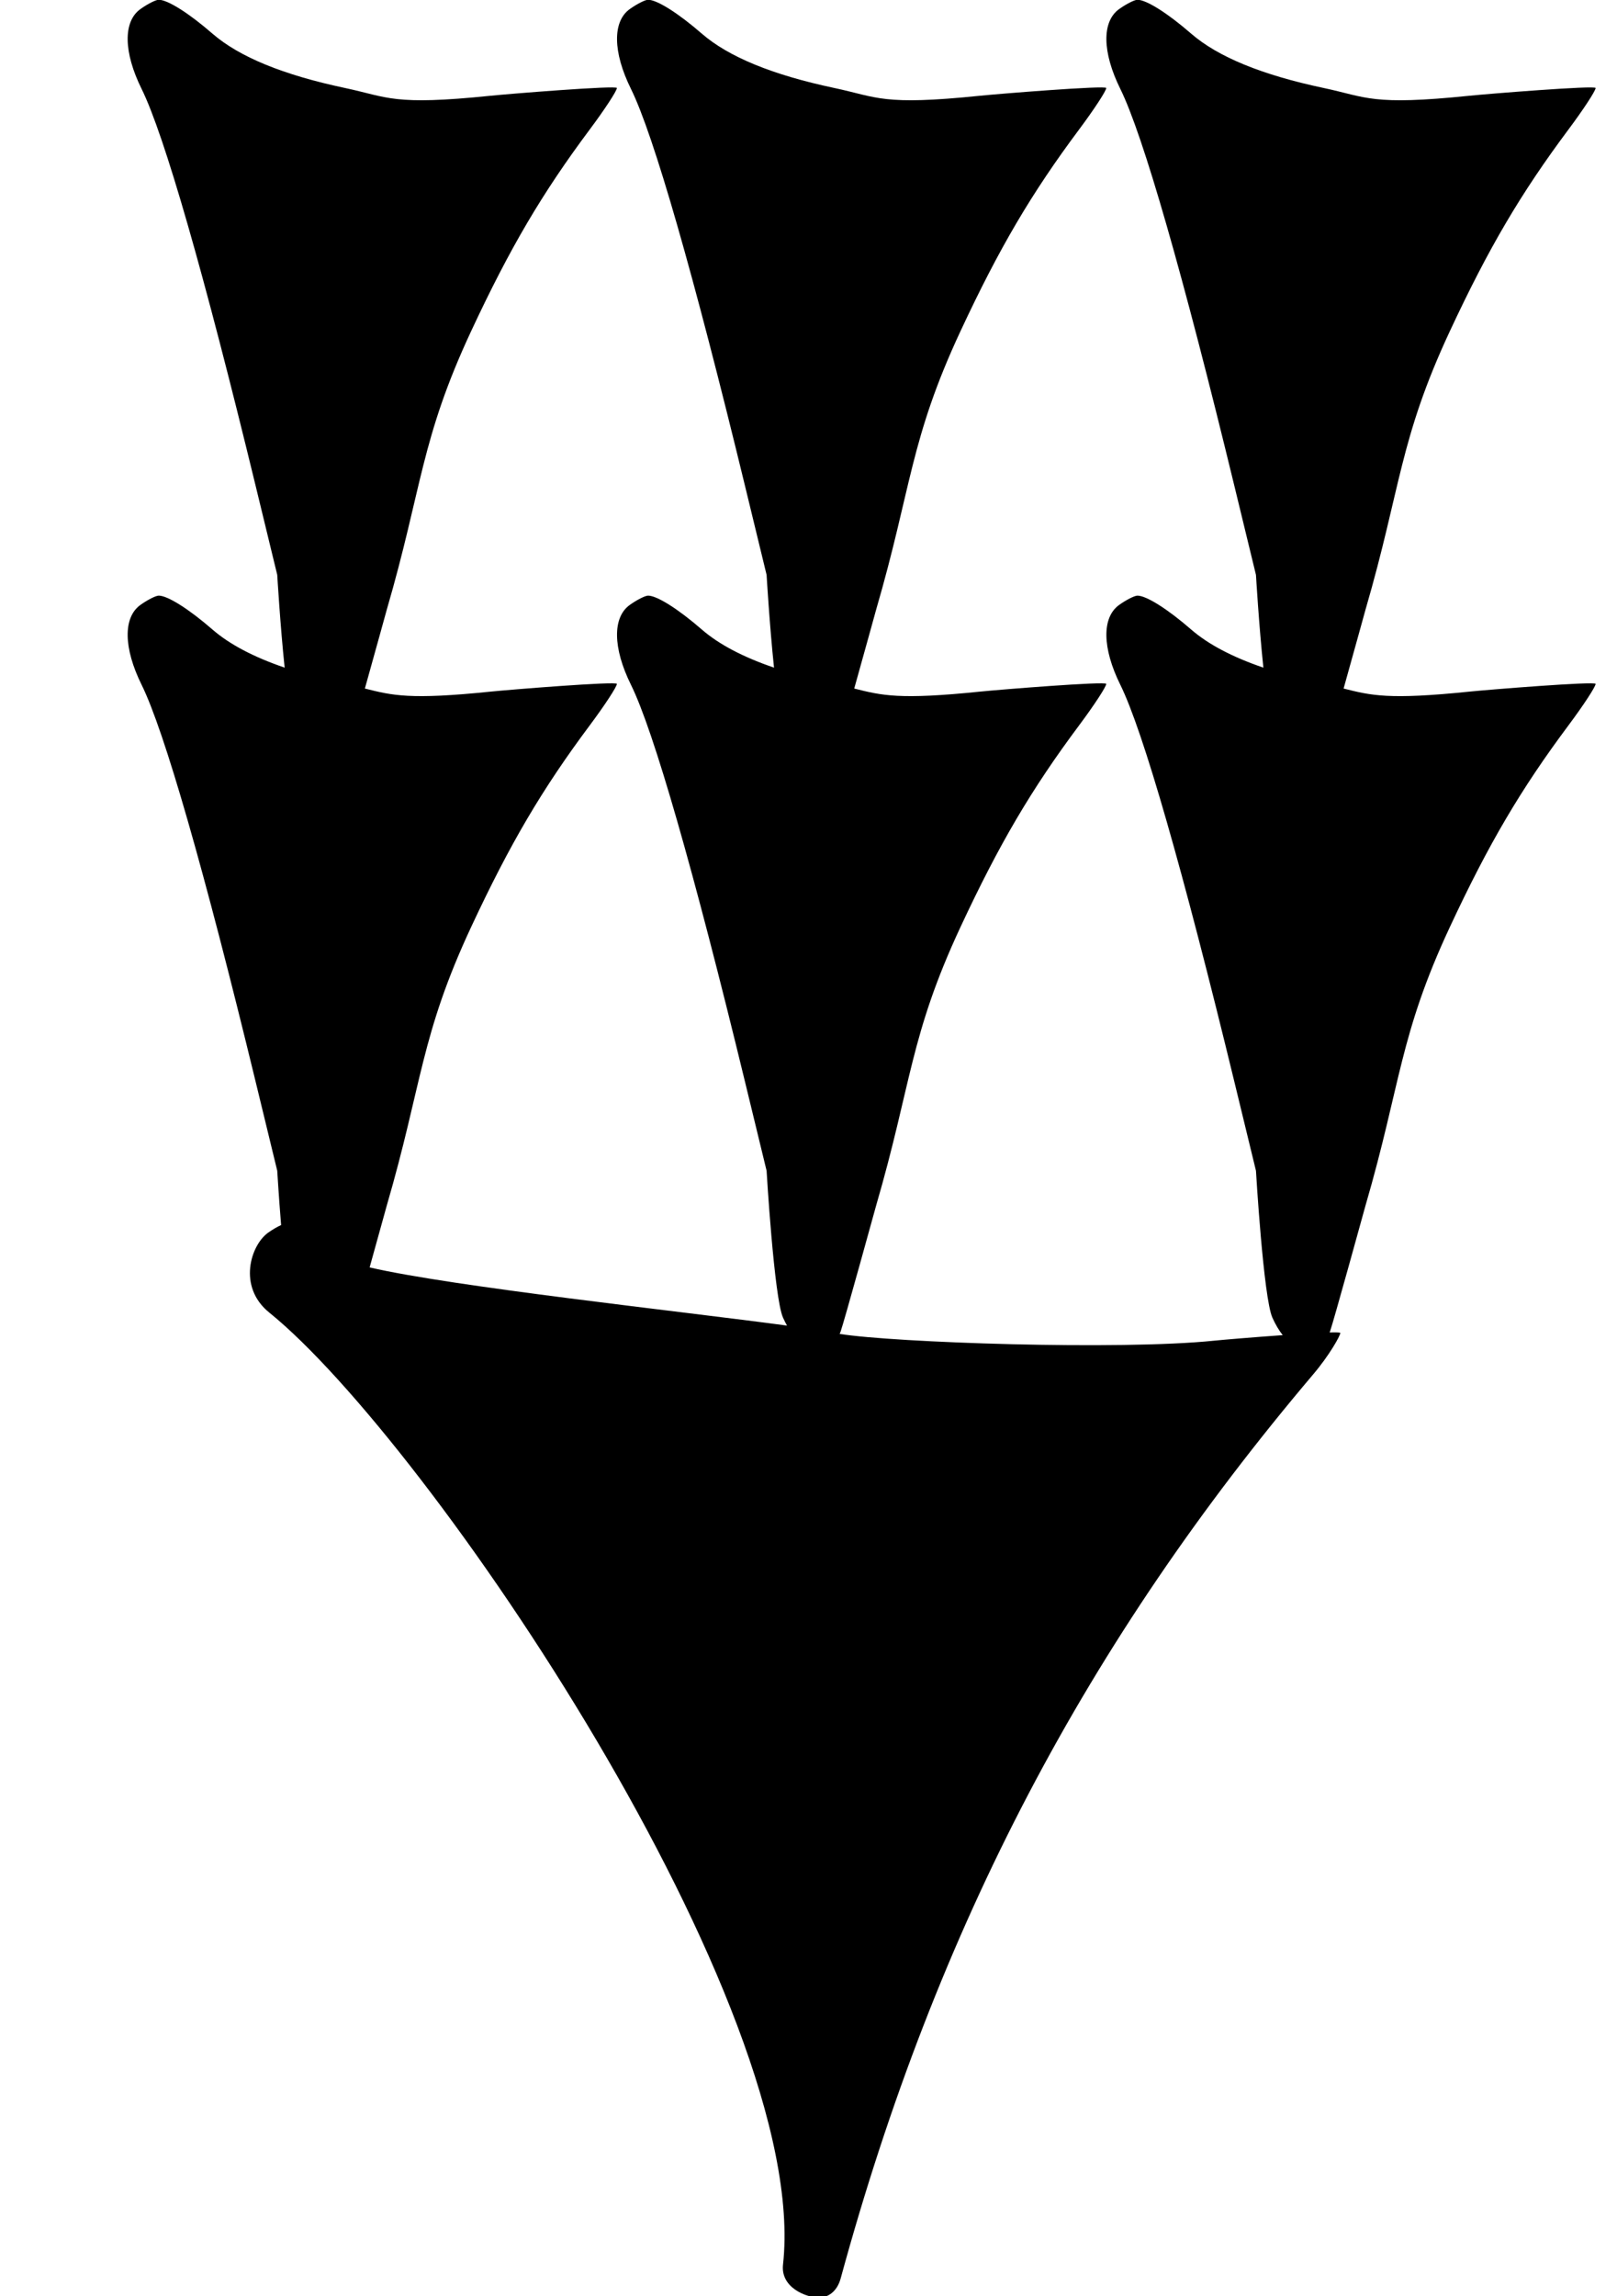 <?xml version="1.0" standalone="no"?>
<!DOCTYPE svg PUBLIC "-//W3C//DTD SVG 1.1//EN" "http://www.w3.org/Graphics/SVG/1.1/DTD/svg11.dtd" >
<svg xmlns="http://www.w3.org/2000/svg" xmlns:xlink="http://www.w3.org/1999/xlink" version="1.1" viewBox="0 0 760 1079">
   <path fill="currentColor"
d="M126.548 616.774c-14.973 -12.106 -8.739 -31.664 -0.543 -37.523c2.065 -1.477 4.354 -2.8 6.118 -3.591c-1.132 -13.839 -1.82 -25.523 -1.82 -25.523l-10.027 -41.315c-24.314 -100.174 -43.079 -165.504 -53.727 -187.049
c-8.531 -17.262 -8.739 -31.664 -0.543 -37.523c3.326 -2.377 7.231 -4.358 8.592 -4.358c4.199 0 14.135 6.26 25.22 15.89c8.025 6.972 19.314 12.938 33.97 17.941c-2.086 -19.873 -3.483 -43.586 -3.483 -43.586
l-10.027 -41.315c-24.314 -100.174 -43.079 -165.504 -53.727 -187.049c-8.531 -17.262 -8.739 -31.664 -0.543 -37.523c3.326 -2.377 7.231 -4.358 8.592 -4.358c4.199 0 14.135 6.26 25.22 15.89
c12.604 10.948 33.258 19.418 62.358 25.573c20.209 4.274 22.354 8.369 68.36 3.644c8.868 -0.911 59.403 -4.977 59.403 -3.649c0 1.322 -5.703 10.045 -12.674 19.384c-22.517 30.166 -37.572 55.747 -55.794 94.798
c-23.83 51.072 -22.936 73.468 -39.704 131.02c0 0 -5.56 20.174 -10.277 36.994c13.002 3.252 21.121 5.35 59.046 1.454c8.868 -0.911 59.403 -4.977 59.403 -3.649c0 1.322 -5.703 10.045 -12.674 19.384
c-22.517 30.166 -37.572 55.747 -55.794 94.798c-23.83 51.072 -22.936 73.468 -39.704 131.02c0 0 -3.967 14.396 -8.043 29.006c39.029 9.06 146.382 20.625 196.173 27.342c-0.659 -1.169 -1.29 -2.422 -1.884 -3.758
c-4.198 -9.43 -7.71 -69.003 -7.71 -69.003l-10.027 -41.315c-24.314 -100.174 -43.079 -165.504 -53.727 -187.049c-8.531 -17.262 -8.739 -31.664 -0.543 -37.523c3.326 -2.377 7.231 -4.358 8.592 -4.358
c4.199 0 14.135 6.26 25.22 15.89c8.025 6.972 19.314 12.938 33.97 17.941c-2.086 -19.873 -3.483 -43.586 -3.483 -43.586l-10.027 -41.315c-24.314 -100.174 -43.079 -165.504 -53.727 -187.049
c-8.531 -17.262 -8.739 -31.664 -0.543 -37.523c3.326 -2.377 7.231 -4.358 8.592 -4.358c4.199 0 14.135 6.26 25.22 15.89c12.604 10.948 33.258 19.418 62.358 25.573c20.209 4.274 22.354 8.369 68.36 3.644
c8.868 -0.911 59.403 -4.977 59.403 -3.649c0 1.322 -5.703 10.045 -12.674 19.384c-22.517 30.166 -37.572 55.747 -55.794 94.798c-23.83 51.072 -22.936 73.468 -39.704 131.02c0 0 -5.56 20.174 -10.277 36.994
c13.002 3.252 21.121 5.35 59.046 1.454c8.868 -0.911 59.403 -4.977 59.403 -3.649c0 1.322 -5.703 10.045 -12.674 19.384c-22.517 30.166 -37.572 55.747 -55.794 94.798c-23.83 51.072 -22.936 73.468 -39.704 131.02
c0 0 -15.175 55.07 -16.661 59.098c-0.147 0.399 -0.302 0.785 -0.462 1.157c25.553 4.102 131.504 7.753 175.892 3.193c4.359 -0.448 18.792 -1.658 32.339 -2.615c-1.769 -2.25 -3.42 -5.005 -4.861 -8.243
c-4.198 -9.43 -7.71 -69.003 -7.71 -69.003l-10.027 -41.315c-24.314 -100.174 -43.079 -165.504 -53.727 -187.049c-8.531 -17.262 -8.739 -31.664 -0.543 -37.523c3.326 -2.377 7.231 -4.358 8.592 -4.358
c4.199 0 14.135 6.26 25.22 15.89c8.025 6.972 19.314 12.938 33.97 17.941c-2.086 -19.873 -3.483 -43.586 -3.483 -43.586l-10.027 -41.315c-24.314 -100.174 -43.079 -165.504 -53.727 -187.049
c-8.531 -17.262 -8.739 -31.664 -0.543 -37.523c3.326 -2.377 7.231 -4.358 8.592 -4.358c4.199 0 14.135 6.26 25.22 15.89c12.604 10.948 33.258 19.418 62.358 25.573c20.209 4.274 22.354 8.369 68.36 3.644
c8.868 -0.911 59.403 -4.977 59.403 -3.649c0 1.322 -5.703 10.045 -12.674 19.384c-22.517 30.166 -37.572 55.747 -55.794 94.798c-23.83 51.072 -22.936 73.468 -39.704 131.02c0 0 -5.56 20.174 -10.277 36.994
c13.002 3.252 21.121 5.35 59.046 1.454c8.868 -0.911 59.403 -4.977 59.403 -3.649c0 1.322 -5.703 10.045 -12.674 19.384c-22.517 30.166 -37.572 55.747 -55.794 94.798c-23.83 51.072 -22.936 73.468 -39.704 131.02
c0 0 -15.175 55.07 -16.661 59.098c-0.06 0.16 -0.12 0.318 -0.182 0.475c3.12 -0.085 5.015 -0.03 5.015 0.227c0 1.322 -5.141 10.492 -12.674 19.384c-105.962 125.062 -176.933 259.125 -222.159 424.915
c-1.749 6.41 -6.226 9.138 -10.57 9.002c-5.688 -0.178 -17.725 -4.69 -16.523 -15.51c13.437 -120.915 -166.66 -386.881 -241.465 -447.367z" />
</svg>
